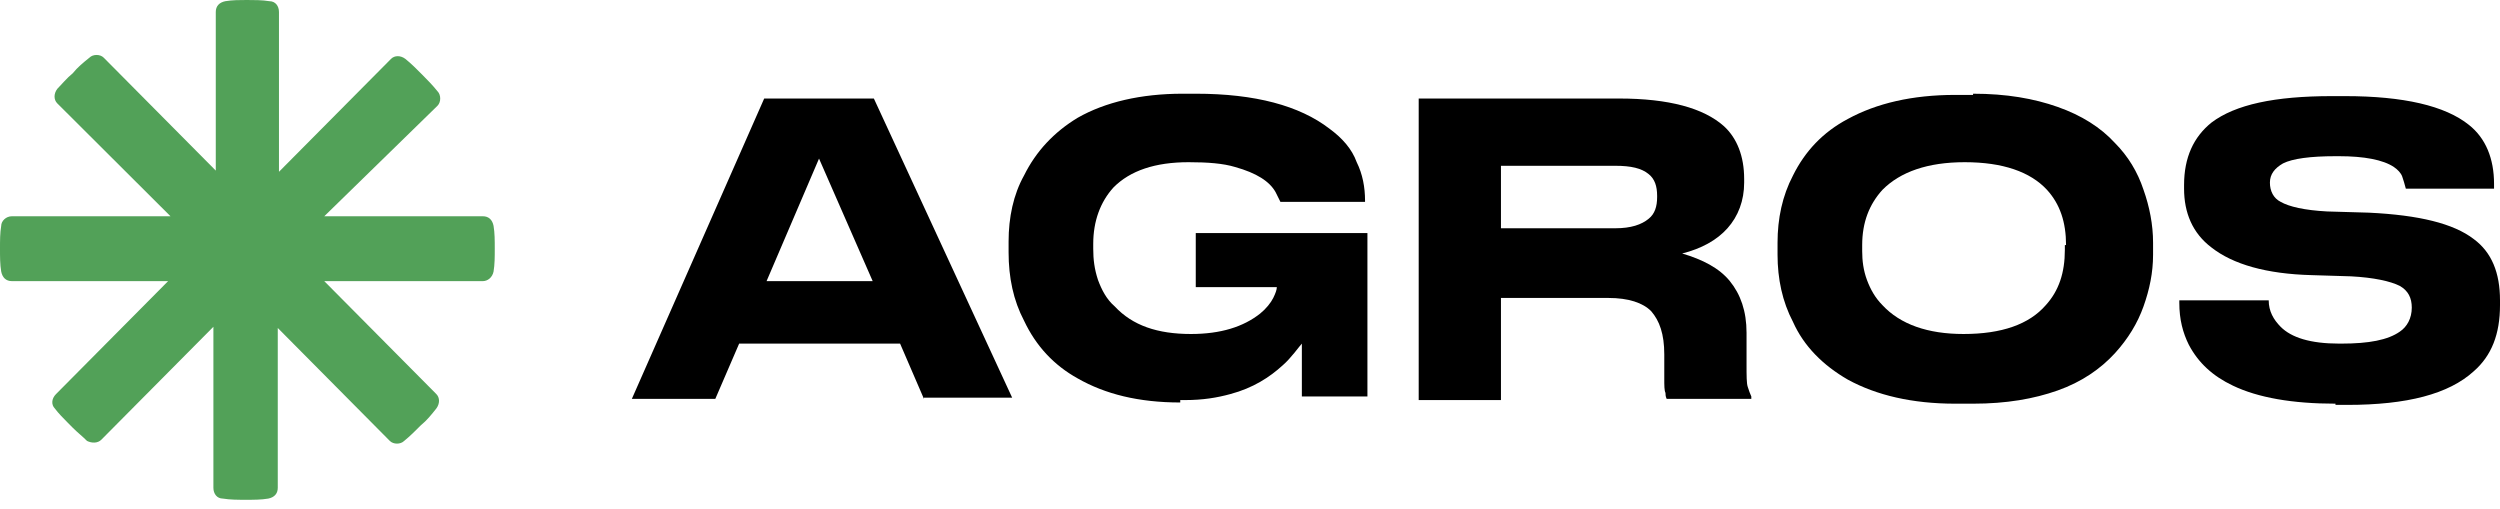 <svg width="167" height="34" viewBox="0 0 167 34" fill="none" xmlns="http://www.w3.org/2000/svg">
<path d="M61.719 26.644L60.126 22.953H49.375L47.783 26.644H42.208L51.048 6.581H58.374L67.612 26.564H61.719V26.644ZM58.295 18.779L54.711 10.593L51.207 18.779H58.295Z" fill="black"/>
<path d="M78.841 26.886C76.054 26.886 73.824 26.324 71.993 25.28C70.4 24.398 69.205 23.114 68.409 21.428C67.692 20.064 67.374 18.539 67.374 16.854V16.131C67.374 14.526 67.692 13.001 68.409 11.717C69.205 10.112 70.4 8.828 71.993 7.865C73.824 6.822 76.213 6.26 79.001 6.26H79.877C83.859 6.26 86.805 7.063 88.796 8.587C89.672 9.229 90.309 9.952 90.628 10.835C91.026 11.637 91.185 12.52 91.185 13.403V13.483H85.531L85.212 12.841C84.814 12.119 83.938 11.557 82.505 11.156C81.708 10.915 80.673 10.835 79.399 10.835C77.169 10.835 75.496 11.396 74.382 12.52C73.506 13.483 73.028 14.767 73.028 16.292V16.613C73.028 17.335 73.107 17.977 73.346 18.7C73.585 19.342 73.904 19.984 74.461 20.465C75.656 21.749 77.328 22.311 79.558 22.311C81.549 22.311 83.062 21.829 84.177 20.947C84.575 20.626 84.894 20.224 85.053 19.903C85.212 19.582 85.292 19.342 85.292 19.181H79.877V15.57H91.344V26.484H86.964C86.964 26.244 86.964 25.762 86.964 25.04C86.964 24.317 86.964 23.435 86.964 22.953C86.805 23.114 86.248 23.916 85.69 24.398C84.814 25.2 83.699 25.922 82.186 26.324C81.31 26.565 80.354 26.725 79.16 26.725H78.841V26.886Z" fill="black"/>
<path d="M115.554 18.779C116.271 19.662 116.669 20.786 116.669 22.23V24.317C116.669 25.119 116.669 25.601 116.749 25.842C116.828 26.083 116.908 26.323 116.988 26.484V26.644H111.333C111.254 26.484 111.254 26.323 111.254 26.243C111.174 26.083 111.174 25.762 111.174 25.28V23.675C111.174 22.311 110.855 21.428 110.298 20.786C109.741 20.224 108.785 19.903 107.431 19.903H100.264V26.725H94.769V6.581H108.148C111.493 6.581 113.802 7.223 115.156 8.426C116.032 9.229 116.51 10.433 116.51 11.958V12.198C116.51 13.402 116.112 14.446 115.395 15.248C114.678 16.051 113.643 16.613 112.369 16.933C113.722 17.335 114.837 17.897 115.554 18.779ZM100.264 15.248H107.909C108.944 15.248 109.661 15.007 110.139 14.606C110.537 14.285 110.696 13.803 110.696 13.162V13.081C110.696 12.439 110.537 11.958 110.139 11.637C109.661 11.235 108.944 11.075 107.909 11.075H100.264V15.248Z" fill="black"/>
<path d="M131.8 6.26C134.03 6.26 135.862 6.581 137.454 7.143C139.047 7.705 140.321 8.507 141.277 9.55C142.153 10.433 142.79 11.477 143.188 12.68C143.587 13.804 143.825 15.008 143.825 16.212V17.014C143.825 18.218 143.587 19.342 143.188 20.465C142.79 21.589 142.153 22.632 141.277 23.595C140.321 24.639 139.047 25.521 137.454 26.083C135.862 26.645 134.03 26.966 131.8 26.966H130.606C127.739 26.966 125.35 26.404 123.438 25.361C121.766 24.398 120.492 23.114 119.775 21.509C119.058 20.144 118.74 18.619 118.74 17.014V16.212C118.74 14.607 119.058 13.082 119.775 11.717C120.571 10.112 121.766 8.828 123.438 7.945C125.35 6.902 127.739 6.34 130.606 6.34H131.8V6.26ZM138.012 16.372C138.012 14.847 137.614 13.643 136.738 12.68C135.623 11.477 133.791 10.835 131.243 10.835C128.774 10.835 126.942 11.477 125.748 12.68C124.872 13.643 124.394 14.847 124.394 16.372V16.773C124.394 17.416 124.474 18.058 124.712 18.7C124.951 19.342 125.27 19.903 125.748 20.385C126.942 21.669 128.774 22.311 131.163 22.311C133.711 22.311 135.543 21.669 136.658 20.385C137.534 19.422 137.932 18.218 137.932 16.693V16.372H138.012Z" fill="black"/>
<path d="M156.01 26.966C153.143 26.966 150.834 26.565 149.161 25.762C147.807 25.12 146.852 24.238 146.215 23.034C145.816 22.231 145.578 21.348 145.578 20.225V20.064H151.55C151.55 20.787 151.869 21.348 152.347 21.83C153.064 22.552 154.338 22.953 156.249 22.953H156.408C158.24 22.953 159.514 22.713 160.311 22.151C160.788 21.83 161.107 21.268 161.107 20.546C161.107 19.904 160.868 19.422 160.311 19.101C159.673 18.78 158.558 18.539 157.045 18.459L154.417 18.379C151.391 18.299 149.161 17.657 147.728 16.533C146.454 15.57 145.896 14.206 145.896 12.601V12.36C145.896 10.514 146.533 9.15 147.728 8.187C149.321 6.983 151.949 6.421 155.771 6.421H156.647C160.549 6.421 163.337 7.063 164.929 8.347C166.044 9.23 166.602 10.594 166.602 12.28V12.601H160.709C160.629 12.28 160.549 12.039 160.47 11.798C160.39 11.557 160.151 11.316 159.912 11.156C159.196 10.674 157.921 10.434 156.249 10.434H156.01C154.338 10.434 153.143 10.594 152.506 10.915C151.949 11.236 151.63 11.637 151.63 12.199C151.63 12.761 151.869 13.243 152.347 13.483C152.904 13.804 153.94 14.045 155.453 14.125L158.24 14.206C161.585 14.366 163.894 14.928 165.248 15.971C166.443 16.854 167 18.218 167 20.064V20.385C167 22.311 166.443 23.756 165.248 24.799C163.576 26.324 160.788 27.047 156.806 27.047H156.01V26.966Z" fill="black"/>
<path d="M32.253 18.78H21.661L29.147 26.324C29.386 26.564 29.386 26.966 29.147 27.287C28.829 27.688 28.51 28.089 28.112 28.41C27.794 28.731 27.395 29.133 26.997 29.454C26.758 29.694 26.28 29.694 26.041 29.454L18.555 21.91V32.584C18.555 32.985 18.317 33.226 17.918 33.306C17.441 33.386 16.963 33.386 16.405 33.386C15.928 33.386 15.37 33.386 14.892 33.306C14.494 33.306 14.255 32.985 14.255 32.584V21.829L6.769 29.373C6.53 29.614 6.132 29.614 5.814 29.454C5.495 29.133 5.176 28.892 4.858 28.571C4.778 28.491 4.699 28.41 4.539 28.25C4.221 27.929 3.902 27.608 3.663 27.287C3.424 27.046 3.424 26.645 3.743 26.324L11.229 18.78H0.796C0.398 18.78 0.159 18.539 0.08 18.138C0 17.656 0 17.175 0 16.613C0 16.051 0 15.569 0.08 15.088C0.08 14.767 0.398 14.446 0.796 14.446H11.388L3.823 6.902C3.584 6.661 3.584 6.26 3.823 5.939C4.141 5.618 4.46 5.217 4.858 4.896C5.176 4.494 5.575 4.173 5.973 3.852C6.212 3.611 6.69 3.611 6.928 3.852L14.414 11.396V0.803C14.414 0.401 14.653 0.161 15.052 0.08C15.529 0 16.007 0 16.485 0C16.963 0 17.52 0 17.998 0.08C18.396 0.08 18.635 0.401 18.635 0.803V11.476L26.121 3.933C26.36 3.692 26.758 3.692 27.077 3.933C27.475 4.254 27.794 4.575 28.192 4.976C28.51 5.297 28.908 5.698 29.227 6.099C29.466 6.34 29.466 6.822 29.227 7.062L21.661 14.446H32.253C32.651 14.446 32.89 14.687 32.97 15.088C33.05 15.569 33.05 16.051 33.05 16.613C33.05 17.175 33.05 17.656 32.97 18.138C32.89 18.539 32.572 18.78 32.253 18.78Z" fill="#52A158"/>
</svg>
